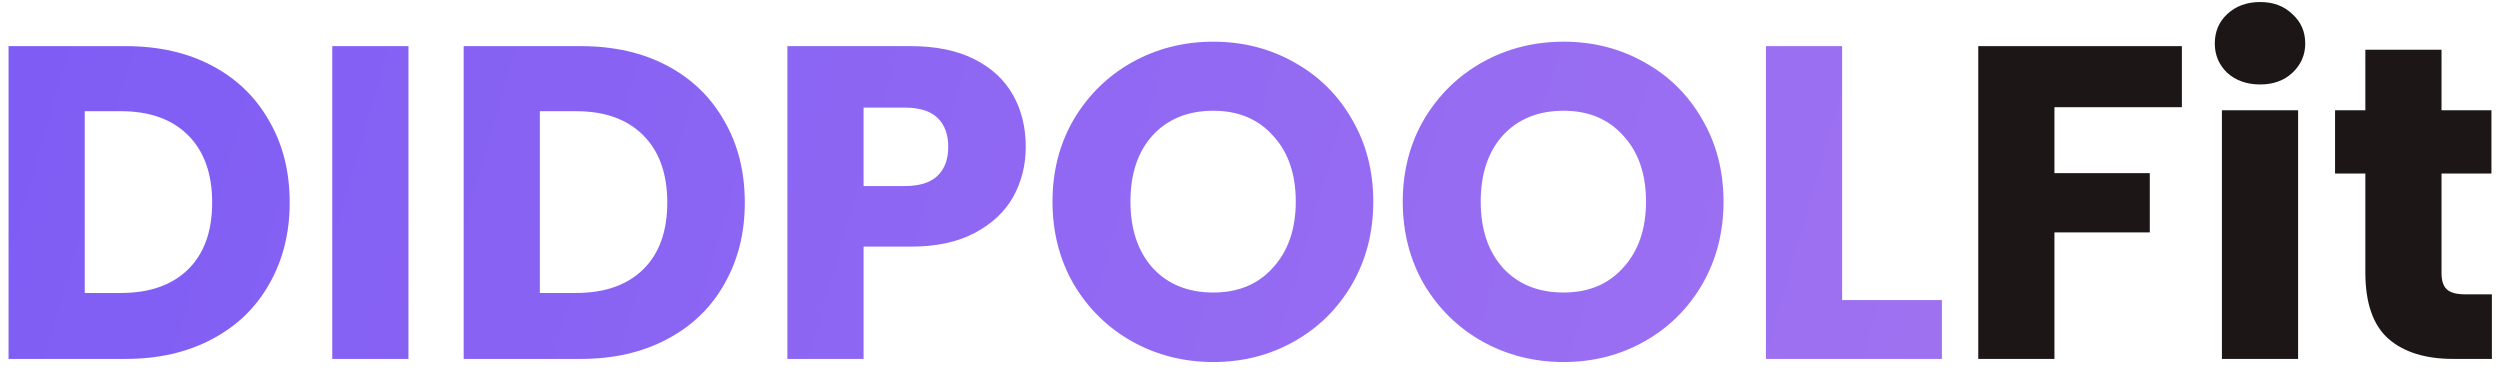 <svg width="202" height="30" viewBox="0 0 202 30" fill="none" xmlns="http://www.w3.org/2000/svg">
<path d="M10.159 3.728C12.823 3.728 15.151 4.256 17.143 5.312C19.135 6.368 20.671 7.856 21.751 9.776C22.855 11.672 23.407 13.868 23.407 16.364C23.407 18.836 22.855 21.032 21.751 22.952C20.671 24.872 19.123 26.36 17.107 27.416C15.115 28.472 12.799 29 10.159 29H0.691V3.728H10.159ZM9.763 23.672C12.091 23.672 13.903 23.036 15.199 21.764C16.495 20.492 17.143 18.692 17.143 16.364C17.143 14.036 16.495 12.224 15.199 10.928C13.903 9.632 12.091 8.984 9.763 8.984H6.847V23.672H9.763ZM33.003 3.728V29H26.847V3.728H33.003ZM46.932 3.728C49.596 3.728 51.924 4.256 53.916 5.312C55.908 6.368 57.444 7.856 58.524 9.776C59.628 11.672 60.18 13.868 60.18 16.364C60.18 18.836 59.628 21.032 58.524 22.952C57.444 24.872 55.896 26.36 53.88 27.416C51.888 28.472 49.572 29 46.932 29H37.464V3.728H46.932ZM46.536 23.672C48.864 23.672 50.676 23.036 51.972 21.764C53.268 20.492 53.916 18.692 53.916 16.364C53.916 14.036 53.268 12.224 51.972 10.928C50.676 9.632 48.864 8.984 46.536 8.984H43.62V23.672H46.536ZM82.881 11.864C82.881 13.328 82.545 14.672 81.873 15.896C81.201 17.096 80.169 18.068 78.777 18.812C77.385 19.556 75.657 19.928 73.593 19.928H69.777V29H63.621V3.728H73.593C75.609 3.728 77.313 4.076 78.705 4.772C80.097 5.468 81.141 6.428 81.837 7.652C82.533 8.876 82.881 10.28 82.881 11.864ZM73.125 15.032C74.301 15.032 75.177 14.756 75.753 14.204C76.329 13.652 76.617 12.872 76.617 11.864C76.617 10.856 76.329 10.076 75.753 9.524C75.177 8.972 74.301 8.696 73.125 8.696H69.777V15.032H73.125ZM98.037 29.252C95.662 29.252 93.478 28.7 91.486 27.596C89.517 26.492 87.945 24.956 86.769 22.988C85.618 20.996 85.041 18.764 85.041 16.292C85.041 13.82 85.618 11.6 86.769 9.632C87.945 7.664 89.517 6.128 91.486 5.024C93.478 3.92 95.662 3.368 98.037 3.368C100.414 3.368 102.586 3.92 104.554 5.024C106.546 6.128 108.106 7.664 109.234 9.632C110.386 11.6 110.962 13.82 110.962 16.292C110.962 18.764 110.386 20.996 109.234 22.988C108.082 24.956 106.522 26.492 104.554 27.596C102.586 28.7 100.414 29.252 98.037 29.252ZM98.037 23.636C100.054 23.636 101.662 22.964 102.862 21.62C104.086 20.276 104.698 18.5 104.698 16.292C104.698 14.06 104.086 12.284 102.862 10.964C101.662 9.62 100.054 8.948 98.037 8.948C95.998 8.948 94.365 9.608 93.141 10.928C91.942 12.248 91.341 14.036 91.341 16.292C91.341 18.524 91.942 20.312 93.141 21.656C94.365 22.976 95.998 23.636 98.037 23.636ZM126.338 29.252C123.962 29.252 121.778 28.7 119.786 27.596C117.818 26.492 116.246 24.956 115.07 22.988C113.918 20.996 113.342 18.764 113.342 16.292C113.342 13.82 113.918 11.6 115.07 9.632C116.246 7.664 117.818 6.128 119.786 5.024C121.778 3.92 123.962 3.368 126.338 3.368C128.714 3.368 130.886 3.92 132.854 5.024C134.846 6.128 136.406 7.664 137.534 9.632C138.686 11.6 139.262 13.82 139.262 16.292C139.262 18.764 138.686 20.996 137.534 22.988C136.382 24.956 134.822 26.492 132.854 27.596C130.886 28.7 128.714 29.252 126.338 29.252ZM126.338 23.636C128.354 23.636 129.962 22.964 131.162 21.62C132.386 20.276 132.998 18.5 132.998 16.292C132.998 14.06 132.386 12.284 131.162 10.964C129.962 9.62 128.354 8.948 126.338 8.948C124.298 8.948 122.666 9.608 121.442 10.928C120.242 12.248 119.642 14.036 119.642 16.292C119.642 18.524 120.242 20.312 121.442 21.656C122.666 22.976 124.298 23.636 126.338 23.636ZM148.843 24.248H156.907V29H142.687V3.728H148.843V24.248Z" fill="url(#paint0_linear_426_154)"/>
<path d="M176.295 3.728V8.66H165.999V13.988H173.703V18.776H165.999V29H159.843V3.728H176.295ZM182.627 6.824C181.547 6.824 180.659 6.512 179.963 5.888C179.291 5.24 178.955 4.448 178.955 3.512C178.955 2.552 179.291 1.76 179.963 1.136C180.659 0.488 181.547 0.164 182.627 0.164C183.683 0.164 184.547 0.488 185.219 1.136C185.915 1.76 186.263 2.552 186.263 3.512C186.263 4.448 185.915 5.24 185.219 5.888C184.547 6.512 183.683 6.824 182.627 6.824ZM185.687 8.912V29H179.531V8.912H185.687ZM201.344 23.78V29H198.212C195.98 29 194.24 28.46 192.992 27.38C191.744 26.276 191.12 24.488 191.12 22.016V14.024H188.672V8.912H191.12V4.016H197.276V8.912H201.308V14.024H197.276V22.088C197.276 22.688 197.42 23.12 197.708 23.384C197.996 23.648 198.476 23.78 199.148 23.78H201.344Z" fill="#1D1617"/>
<defs>
<linearGradient id="paint0_linear_426_154" x1="373.833" y1="93" x2="-87.29" y2="-39.997" gradientUnits="userSpaceOnUse">
<stop stop-color="#CC8FED"/>
<stop offset="1" stop-color="#6B50F6"/>
</linearGradient>
</defs>
</svg>
